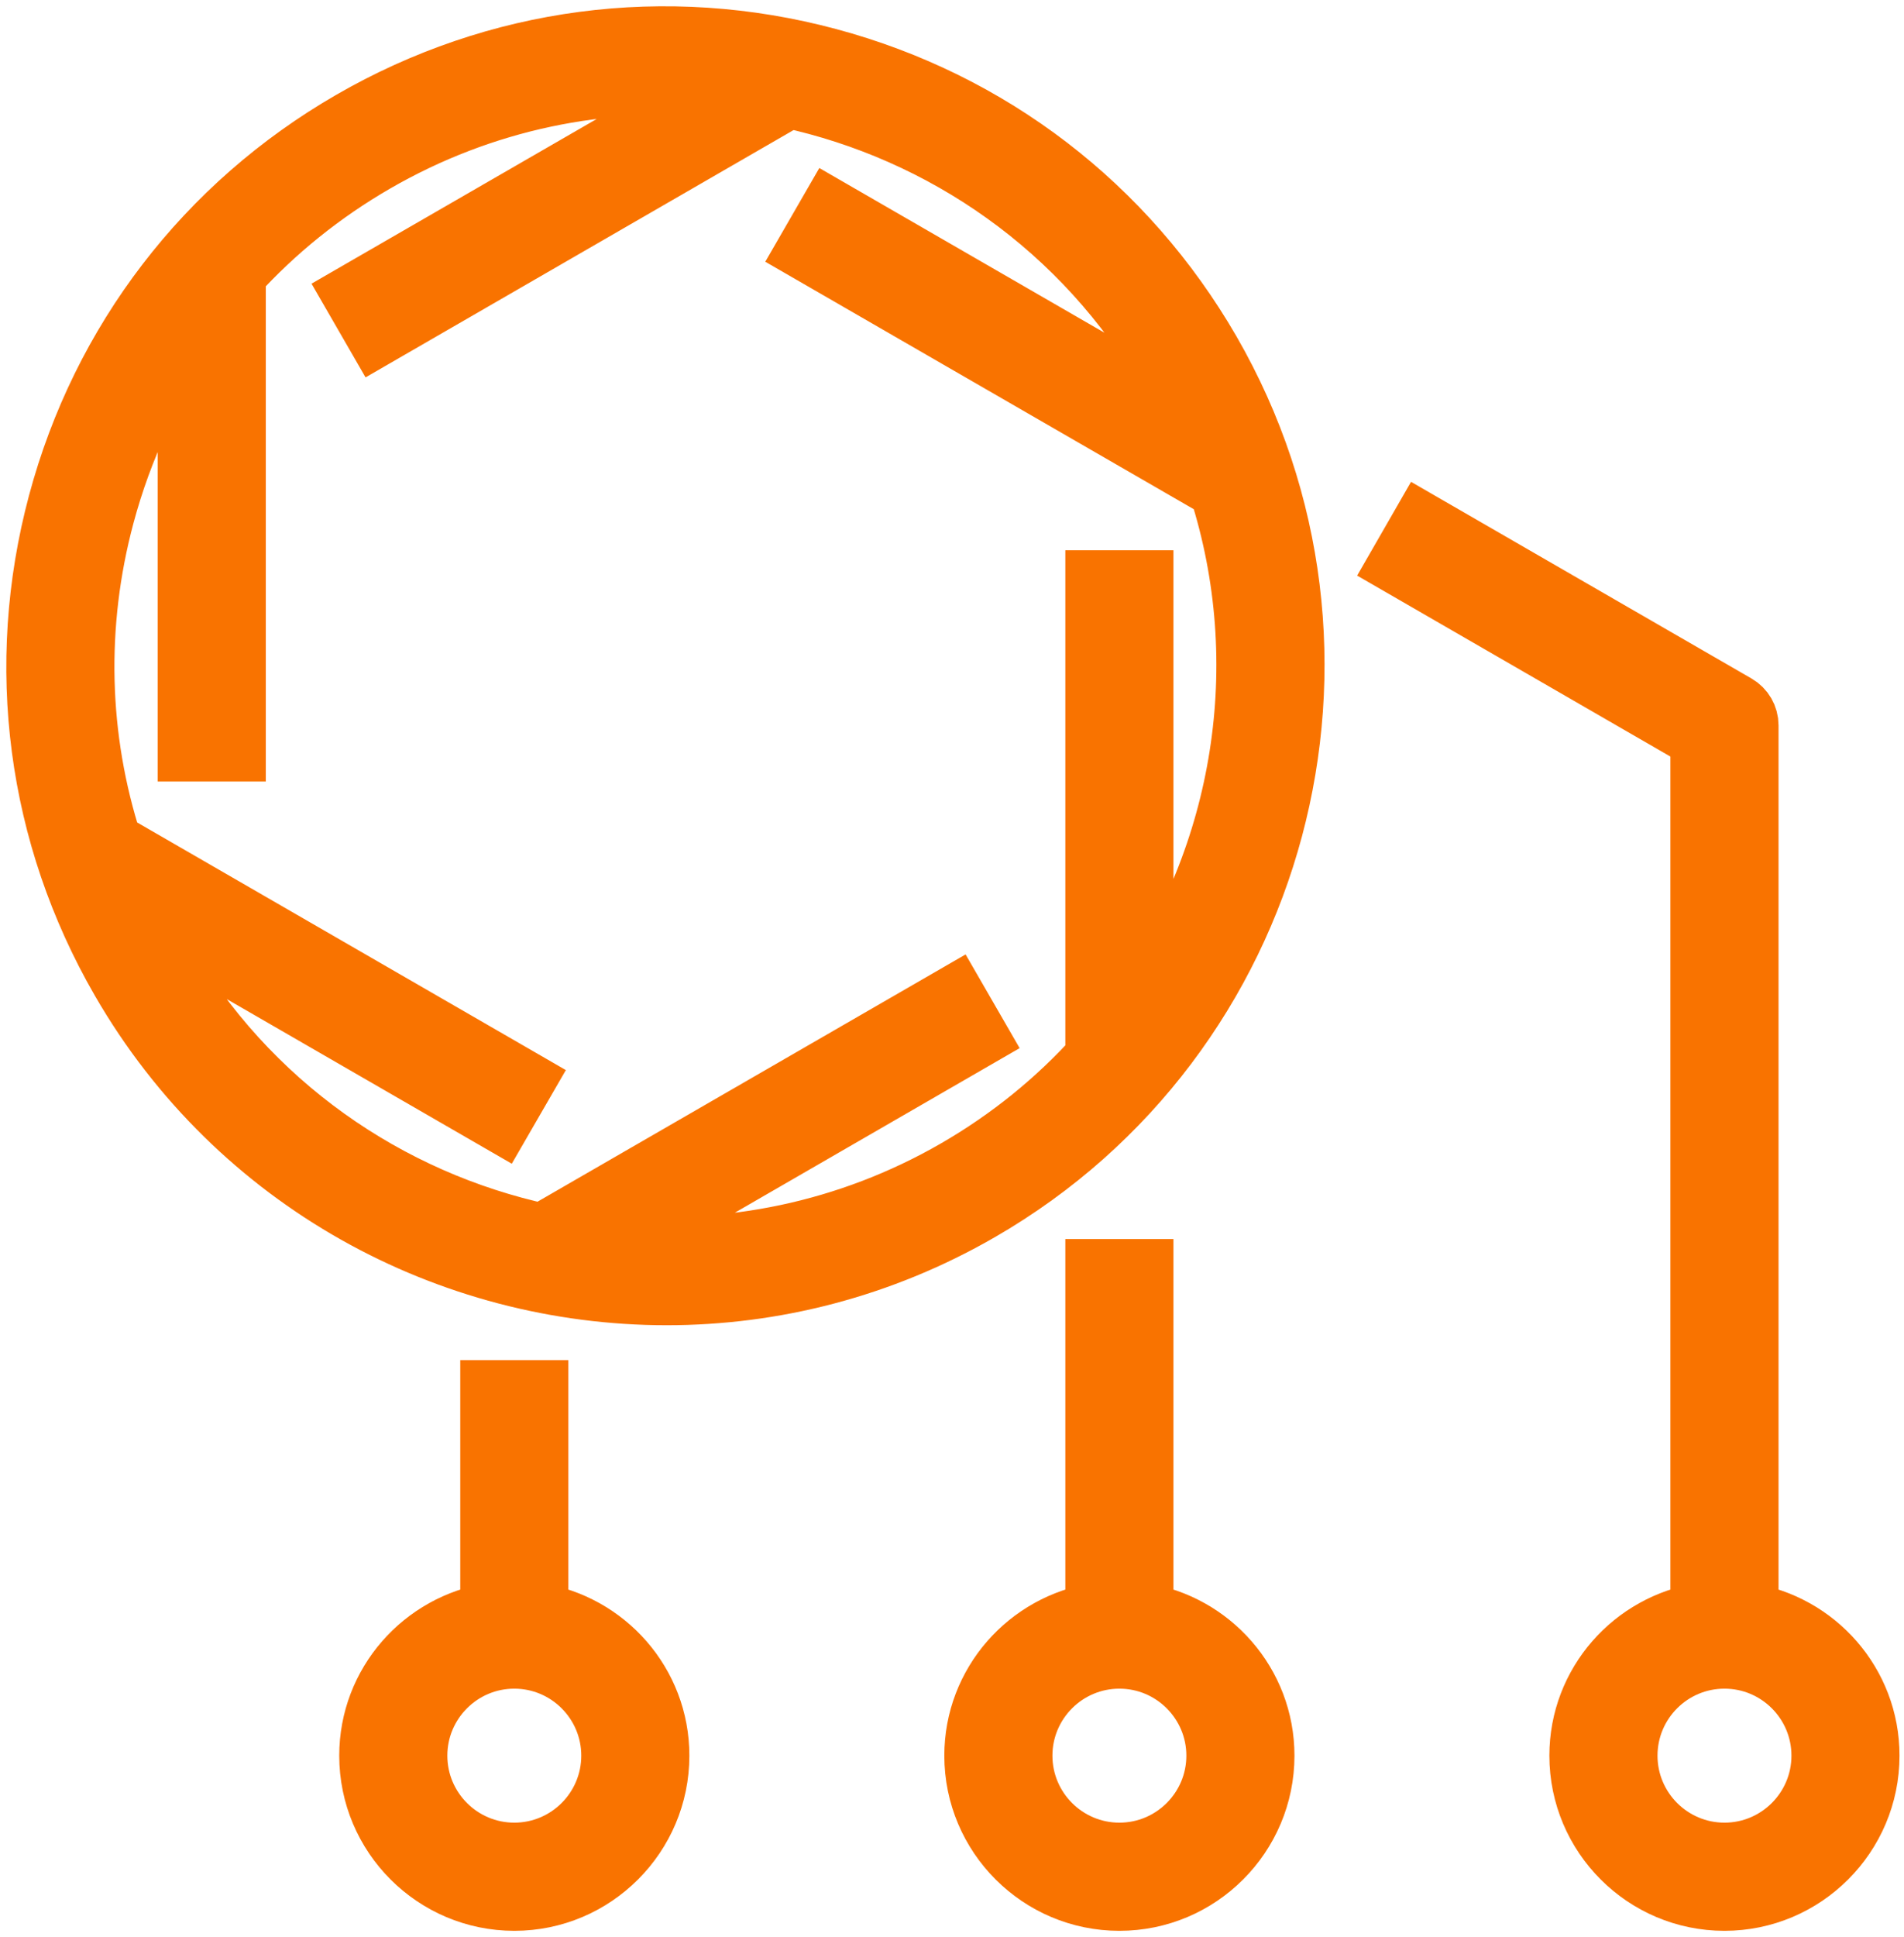<svg width="59" height="60" viewBox="0 0 59 60" fill="none" xmlns="http://www.w3.org/2000/svg">
<path d="M25.652 1.866C20.638 0.521 15.407 1.211 10.914 3.806C6.422 6.399 3.208 10.588 1.866 15.6C0.523 20.612 1.211 25.845 3.806 30.337C7.401 36.562 13.941 40.044 20.659 40.044C23.951 40.044 27.287 39.208 30.337 37.446C39.611 32.093 42.8 20.188 37.447 10.914C34.85 6.422 30.664 3.208 25.652 1.866ZM35.362 31.084V18.043H34.012V32.767C32.786 34.125 31.329 35.314 29.66 36.278C26.291 38.222 22.545 38.949 18.945 38.614L30.23 32.096L29.555 30.926L16.817 38.28C12.002 37.239 7.627 34.252 4.976 29.659C4.693 29.168 4.432 28.665 4.198 28.155L15.493 34.676L16.168 33.508L3.411 26.143C2.353 22.866 2.257 19.35 3.169 15.947C3.735 13.836 4.657 11.88 5.887 10.148V23.205H7.237V8.473C8.481 7.106 9.943 5.925 11.589 4.974C14.959 3.028 18.699 2.291 22.305 2.638L11.019 9.152L11.694 10.322L24.431 2.966C29.246 4.009 33.622 6.996 36.274 11.589C36.557 12.082 36.817 12.583 37.05 13.091L25.755 6.57L25.08 7.74L37.832 15.101C39.589 20.565 38.6 26.503 35.362 31.084ZM35.362 50.017V39.375H34.012V50.017C31.894 50.346 30.262 52.166 30.262 54.375C30.262 56.816 32.246 58.8 34.687 58.8C37.129 58.8 39.112 56.814 39.112 54.375C39.112 52.166 37.481 50.346 35.362 50.017ZM34.687 57.45C32.992 57.45 31.612 56.072 31.612 54.375C31.612 52.678 32.992 51.3 34.687 51.3C36.382 51.3 37.762 52.678 37.762 54.375C37.762 56.072 36.382 57.45 34.687 57.45ZM54.112 50.017V22.464C54.112 22.224 53.983 21.999 53.773 21.879L44.092 16.29L43.419 17.46L52.761 22.854V50.017C50.642 50.346 49.011 52.166 49.011 54.375C49.011 56.816 50.996 58.8 53.435 58.8C55.875 58.8 57.861 56.814 57.861 54.375C57.862 52.166 56.231 50.346 54.112 50.017ZM53.437 57.45C51.742 57.45 50.362 56.072 50.362 54.375C50.362 52.678 51.74 51.3 53.437 51.3C55.134 51.3 56.512 52.678 56.512 54.375C56.512 56.072 55.132 57.45 53.437 57.45ZM16.612 50.017V43.125H15.262V50.017C13.144 50.346 11.512 52.166 11.512 54.375C11.512 56.816 13.498 58.8 15.937 58.8C18.377 58.8 20.362 56.814 20.362 54.375C20.362 52.166 18.731 50.346 16.612 50.017ZM15.937 57.45C14.242 57.45 12.862 56.072 12.862 54.375C12.862 52.678 14.242 51.3 15.937 51.3C17.632 51.3 19.012 52.678 19.012 54.375C19.012 56.072 17.632 57.45 15.937 57.45Z" fill="#F97300" stroke="#F97300" stroke-width="2"/>
</svg>

